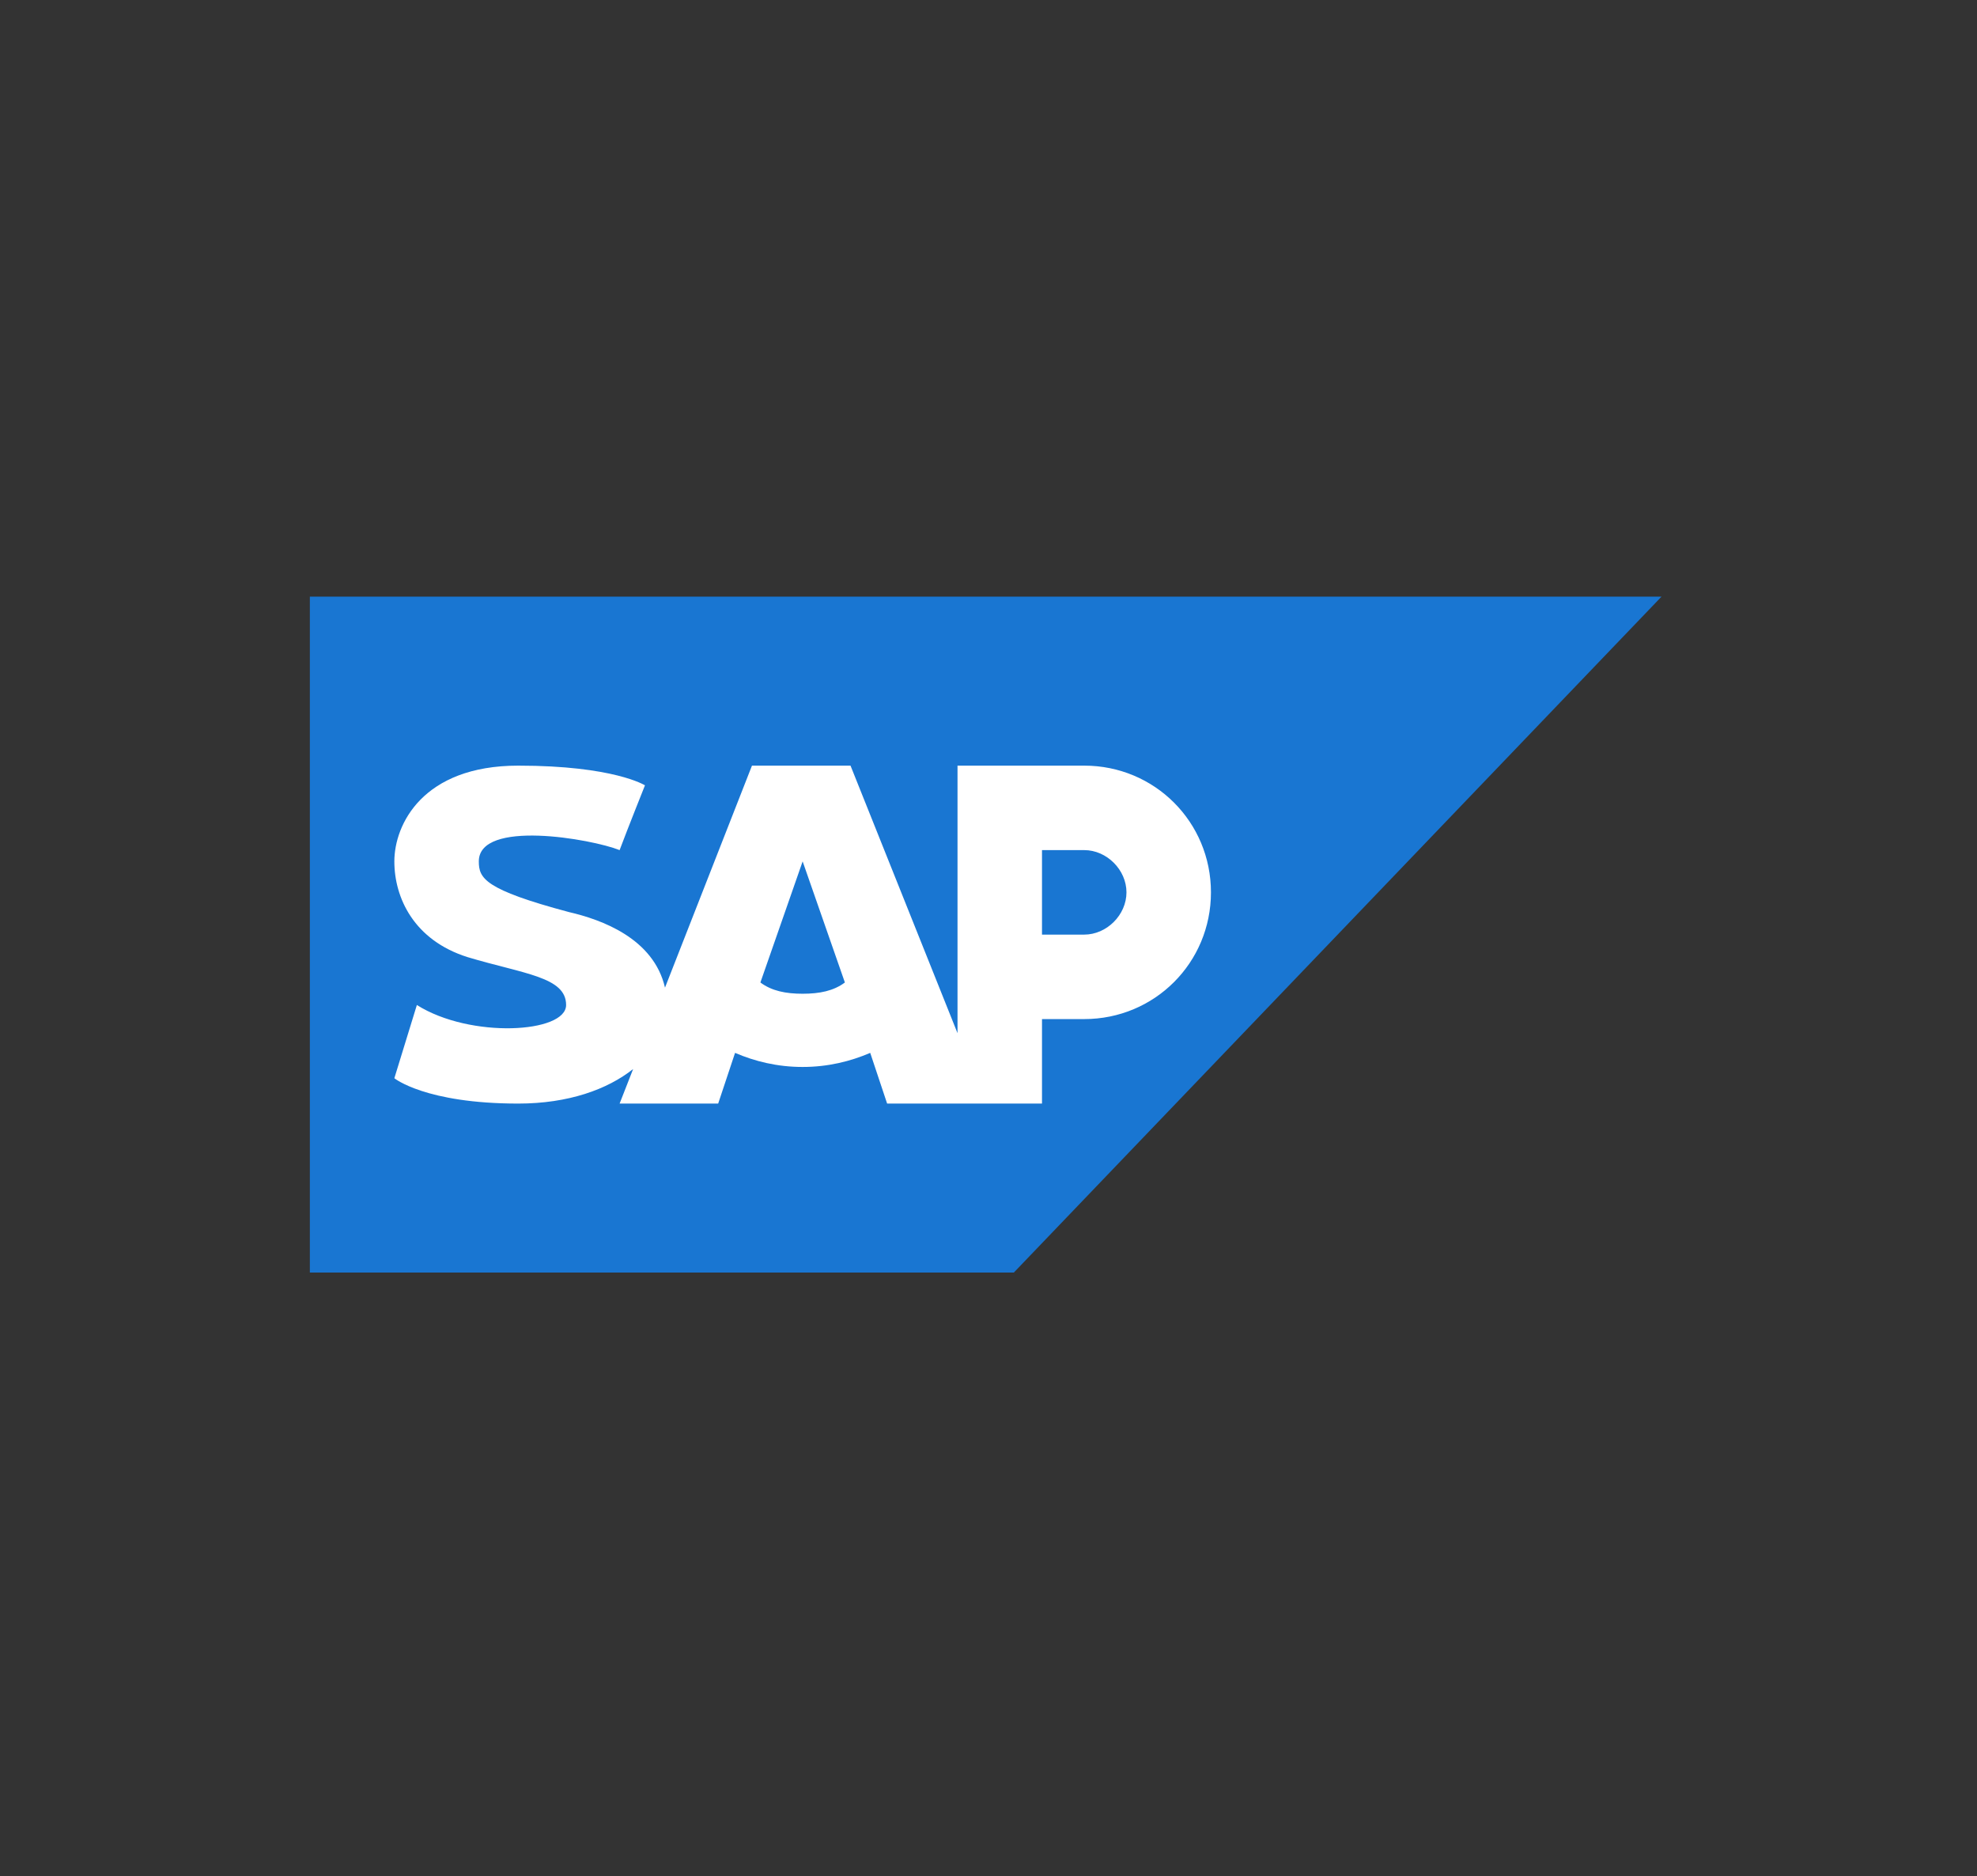 <svg width="98" height="93" viewBox="0 0 98 93" fill="none" xmlns="http://www.w3.org/2000/svg">
<rect x="0" y="0" width="98" height="93" fill="#333333" stroke="none"/>
<g clip-path="url(#clip0_720_2794)">
<path d="M15.36 29.573V63.073H50.256L82.36 29.573H15.36Z" fill="#1976D2"/>
<path d="M53.745 37.948H47.464V47.719V50.51V51.208L42.16 37.948H37.275L32.964 48.951C32.399 46.506 29.811 45.577 28.202 45.206C24.014 44.089 23.735 43.531 23.735 42.694C23.735 40.6 29.318 41.577 30.714 42.135C31.133 41.019 31.971 38.925 31.971 38.925C31.971 38.925 30.435 37.948 25.689 37.948C20.943 37.948 19.548 40.879 19.548 42.694C19.548 44.508 20.525 46.602 23.177 47.439C25.968 48.277 28.062 48.416 28.062 49.812C28.062 51.208 23.316 51.487 20.664 49.812L19.548 53.441C19.548 53.441 21.083 54.698 25.689 54.698C28.175 54.698 30.11 53.996 31.384 52.986L30.714 54.698H35.6L36.437 52.185C37.414 52.604 38.531 52.883 39.787 52.883C41.043 52.883 42.16 52.604 43.137 52.185L43.975 54.698H47.464H48.86H51.652V50.51H53.745C57.235 50.51 60.027 47.719 60.027 44.229C60.027 40.739 57.235 37.948 53.745 37.948ZM39.787 49.254C38.95 49.254 38.252 49.114 37.693 48.696L39.787 42.694L41.881 48.696C41.323 49.114 40.625 49.254 39.787 49.254ZM53.745 46.323H51.652V42.135H53.745C54.862 42.135 55.839 43.112 55.839 44.229C55.839 45.346 54.862 46.323 53.745 46.323Z" fill="white"/>
</g>
<defs>
<clipPath id="clip0_720_2794">
<rect width="67" height="67" fill="white" transform="translate(15.36 12.823)"/>
</clipPath>
</defs>
</svg>
